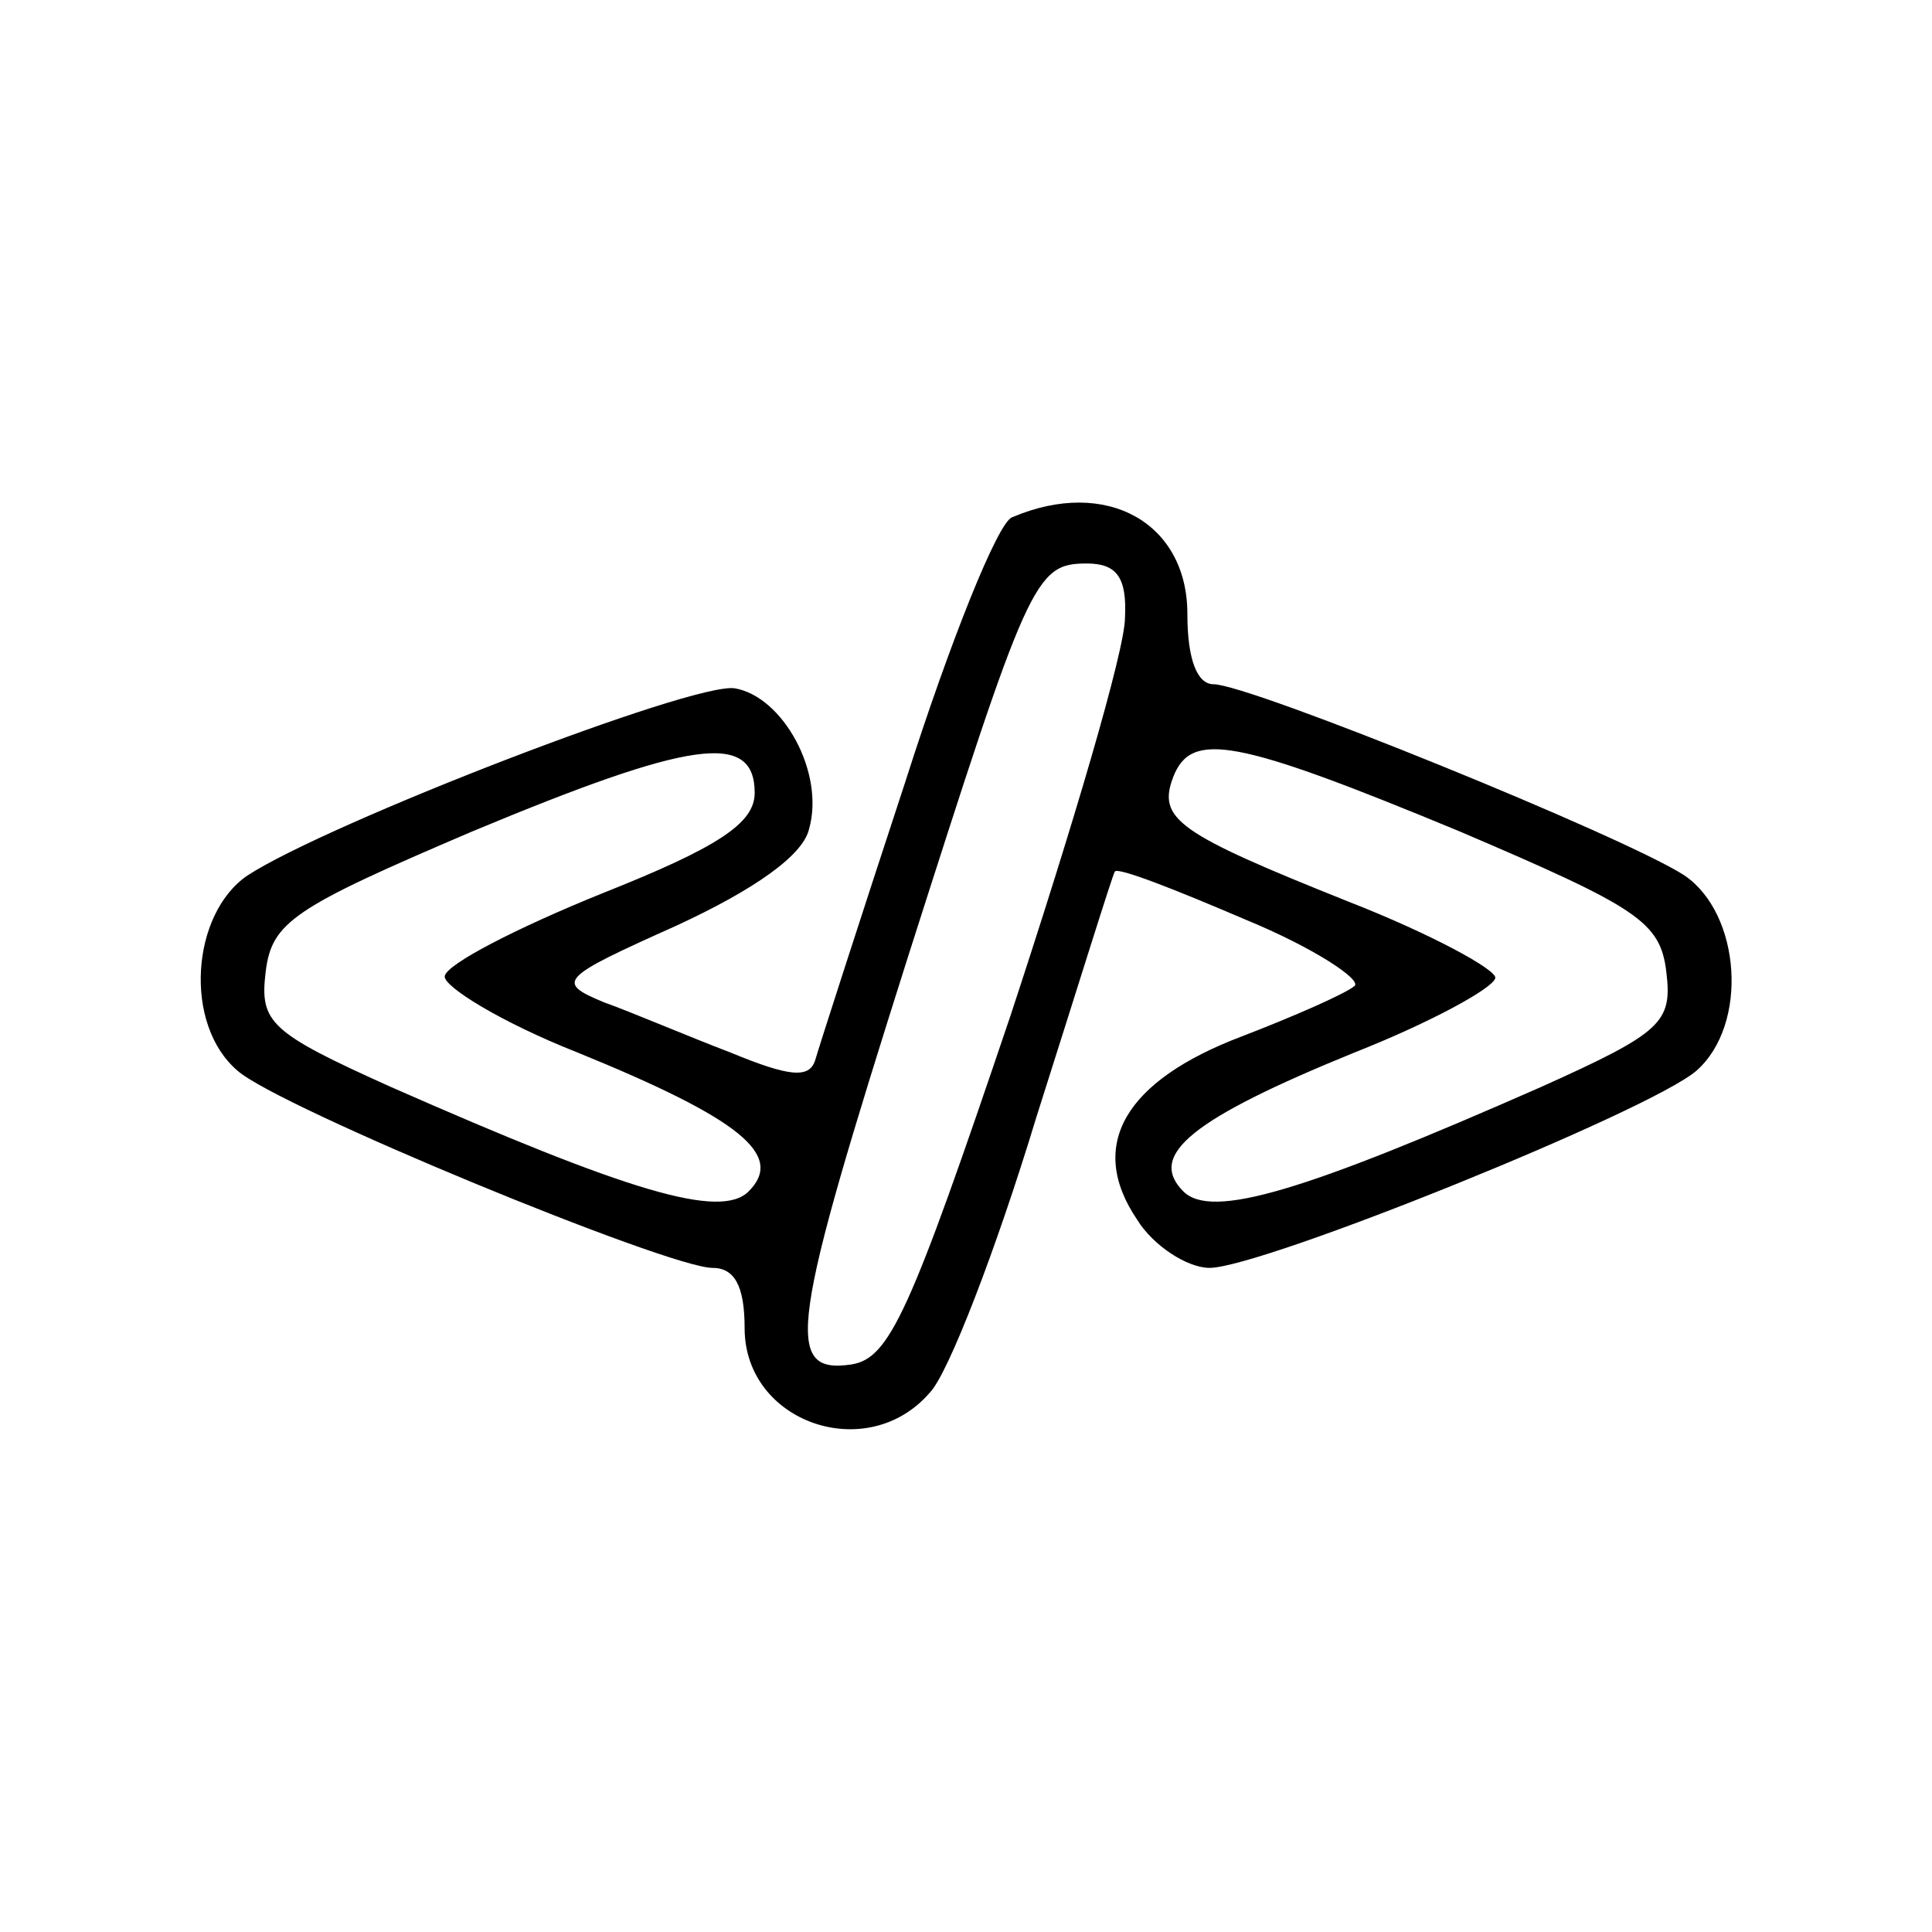 <?xml version="1.0" standalone="no"?>
<!DOCTYPE svg PUBLIC "-//W3C//DTD SVG 20010904//EN"
 "http://www.w3.org/TR/2001/REC-SVG-20010904/DTD/svg10.dtd">
<svg version="1.0" xmlns="http://www.w3.org/2000/svg"
 width="96pt" height="96pt" viewBox="0 0 96 96"
 preserveAspectRatio="xMidYMid meet">

<g transform="translate(0,96) scale(0.1,-0.1)"
fill="#000000" stroke="none">
<path d="M503 703 c-7 -2 -31 -62 -53 -131 -23 -70 -43 -132 -45 -139 -3 -9
-13 -8 -42 4 -21 8 -49 20 -63 25 -24 10 -22 12 36 38 39 18 63 35 66 48 8 28
-13 66 -37 70 -21 3 -202 -67 -242 -93 -28 -19 -32 -74 -5 -97 20 -18 214 -98
236 -98 11 0 16 -9 16 -30 0 -47 61 -68 92 -32 9 9 33 71 53 137 21 66 38 121
39 122 2 2 30 -9 65 -24 34 -14 58 -30 54 -33 -5 -4 -30 -15 -56 -25 -58 -22
-77 -54 -52 -91 8 -13 25 -24 36 -24 26 0 219 78 242 98 26 23 22 78 -6 97
-29 19 -216 95 -234 95 -8 0 -13 12 -13 35 0 45 -40 68 -87 48z m56 -50 c0
-16 -26 -104 -57 -198 -50 -148 -60 -170 -79 -173 -34 -5 -30 19 28 202 60
188 63 196 89 196 15 0 20 -7 19 -27z m-184 -87 c0 -15 -18 -27 -76 -50 -42
-17 -77 -35 -78 -41 -1 -5 28 -23 66 -38 81 -33 103 -51 85 -69 -14 -14 -60 0
-178 52 -60 27 -65 32 -62 57 3 25 14 32 103 70 108 45 140 50 140 19z m350
-19 c89 -38 100 -45 103 -70 3 -25 -2 -30 -62 -57 -118 -52 -164 -66 -178 -52
-18 18 4 36 85 69 38 15 69 32 70 37 1 4 -32 22 -73 38 -85 34 -95 41 -87 62
9 23 31 19 142 -27z"/>
</g>
</svg>
